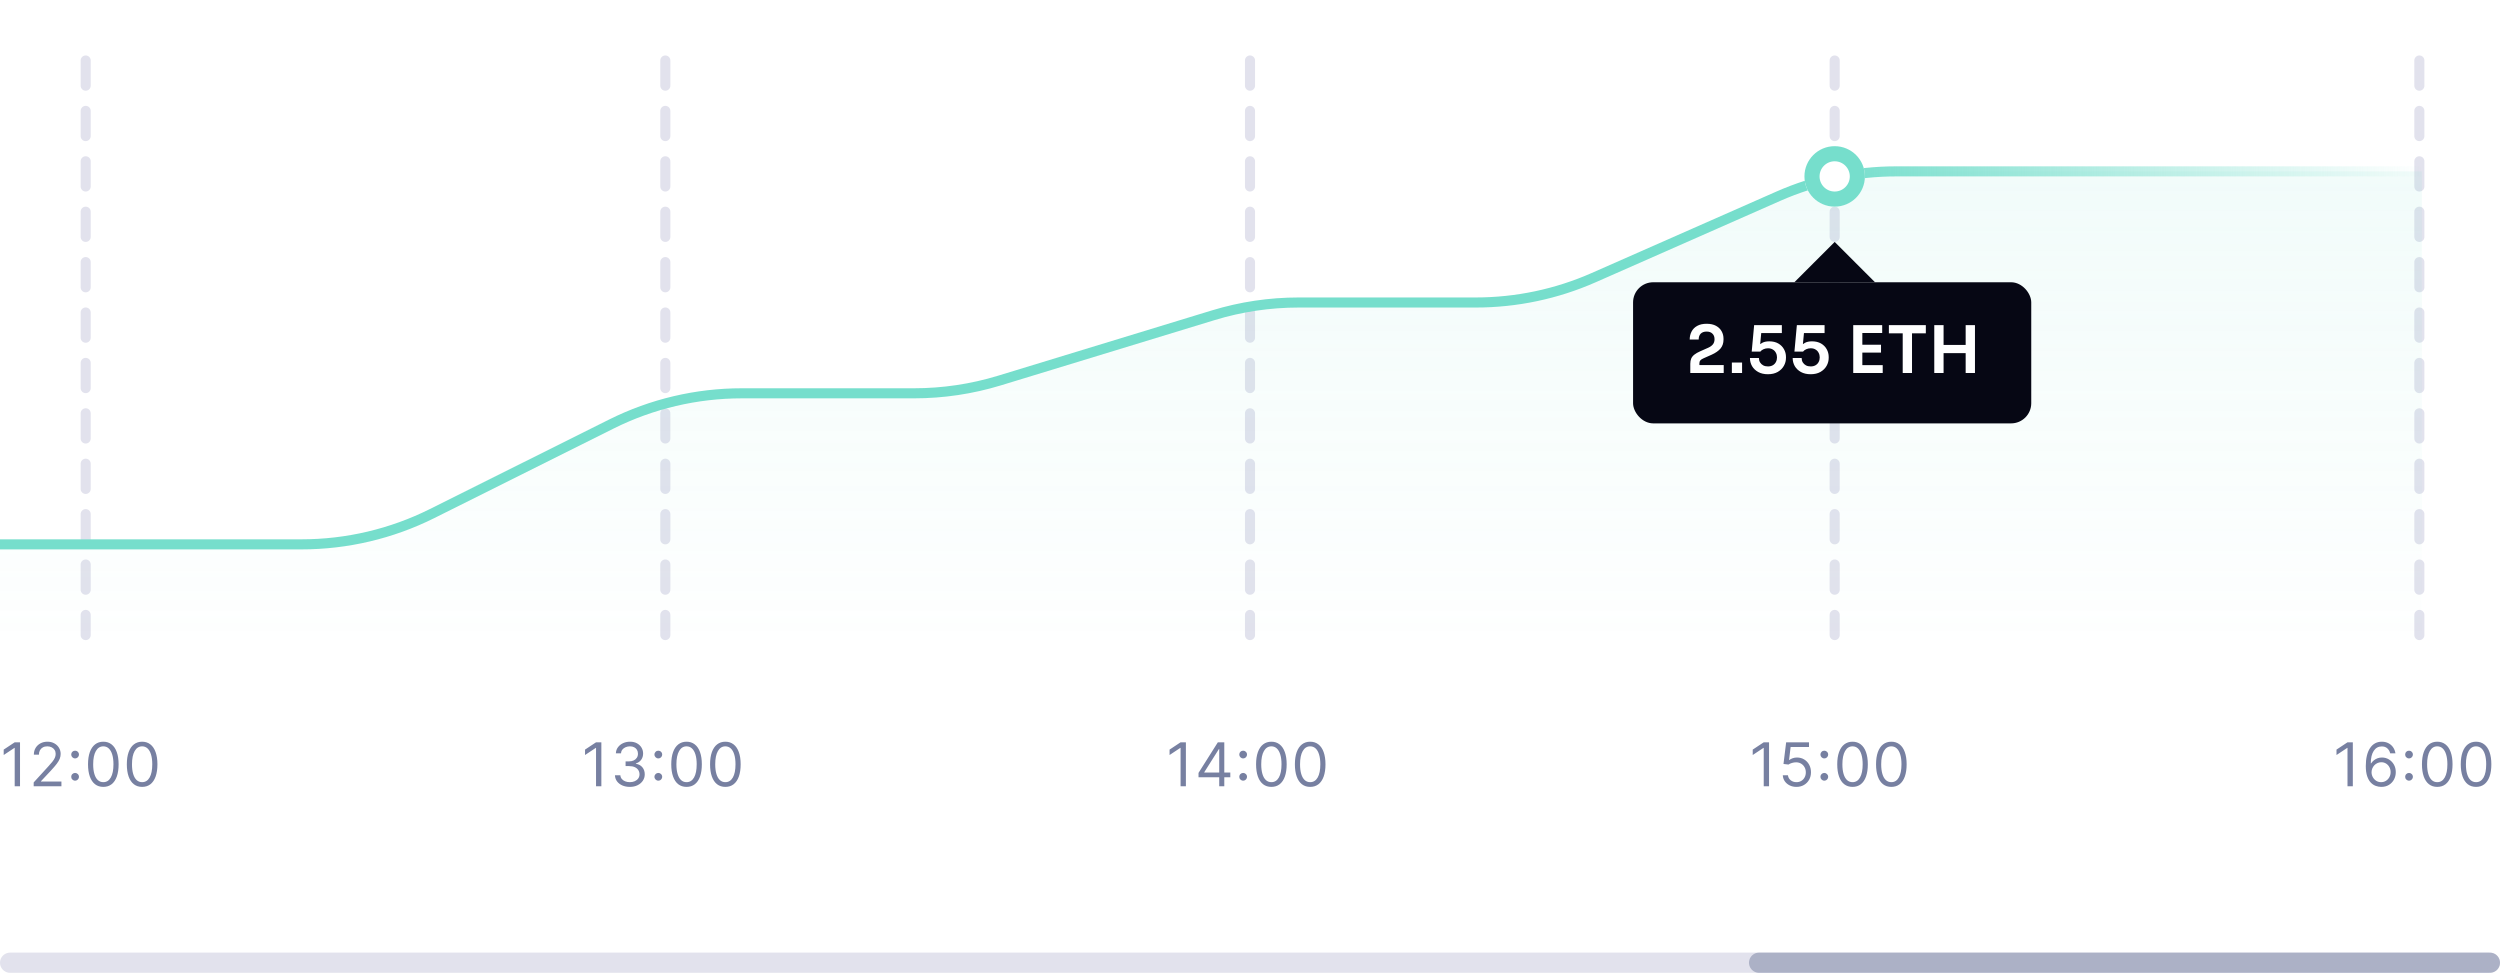 <svg width="496" height="193" viewBox="0 0 496 193" fill="none" xmlns="http://www.w3.org/2000/svg">
<path d="M3.972 147.273V156H2.915V148.381H2.864L0.733 149.795V148.722L2.915 147.273H3.972ZM6.682 156V155.233L9.562 152.08C9.9 151.71 10.179 151.389 10.397 151.116C10.616 150.841 10.778 150.582 10.883 150.341C10.991 150.097 11.045 149.841 11.045 149.574C11.045 149.267 10.971 149.001 10.824 148.777C10.679 148.553 10.48 148.379 10.227 148.257C9.974 148.135 9.69 148.074 9.375 148.074C9.039 148.074 8.747 148.143 8.497 148.283C8.25 148.419 8.058 148.611 7.922 148.858C7.788 149.105 7.721 149.395 7.721 149.727H6.716C6.716 149.216 6.834 148.767 7.069 148.381C7.305 147.994 7.626 147.693 8.032 147.477C8.441 147.261 8.9 147.153 9.409 147.153C9.92 147.153 10.373 147.261 10.768 147.477C11.163 147.693 11.473 147.984 11.697 148.351C11.922 148.717 12.034 149.125 12.034 149.574C12.034 149.895 11.976 150.209 11.859 150.516C11.745 150.82 11.547 151.159 11.262 151.534C10.981 151.906 10.591 152.361 10.091 152.898L8.13 154.994V155.062H12.187V156H6.682ZM14.897 154.884C14.687 154.884 14.507 154.808 14.356 154.658C14.205 154.507 14.13 154.327 14.13 154.116C14.13 153.906 14.205 153.726 14.356 153.575C14.507 153.425 14.687 153.349 14.897 153.349C15.107 153.349 15.288 153.425 15.438 153.575C15.589 153.726 15.664 153.906 15.664 154.116C15.664 154.256 15.629 154.384 15.558 154.5C15.489 154.616 15.397 154.71 15.281 154.781C15.167 154.849 15.039 154.884 14.897 154.884ZM14.897 150.469C14.687 150.469 14.507 150.393 14.356 150.243C14.205 150.092 14.13 149.912 14.13 149.702C14.13 149.491 14.205 149.311 14.356 149.161C14.507 149.01 14.687 148.935 14.897 148.935C15.107 148.935 15.288 149.01 15.438 149.161C15.589 149.311 15.664 149.491 15.664 149.702C15.664 149.841 15.629 149.969 15.558 150.085C15.489 150.202 15.397 150.295 15.281 150.366C15.167 150.435 15.039 150.469 14.897 150.469ZM20.498 156.119C19.856 156.119 19.309 155.945 18.858 155.595C18.406 155.243 18.061 154.733 17.822 154.065C17.584 153.395 17.464 152.585 17.464 151.636C17.464 150.693 17.584 149.888 17.822 149.22C18.064 148.55 18.41 148.038 18.862 147.686C19.317 147.331 19.862 147.153 20.498 147.153C21.135 147.153 21.679 147.331 22.131 147.686C22.585 148.038 22.932 148.55 23.17 149.22C23.412 149.888 23.532 150.693 23.532 151.636C23.532 152.585 23.413 153.395 23.175 154.065C22.936 154.733 22.591 155.243 22.139 155.595C21.687 155.945 21.14 156.119 20.498 156.119ZM20.498 155.182C21.135 155.182 21.629 154.875 21.981 154.261C22.334 153.648 22.51 152.773 22.51 151.636C22.51 150.881 22.429 150.237 22.267 149.706C22.108 149.175 21.878 148.77 21.577 148.491C21.278 148.213 20.919 148.074 20.498 148.074C19.868 148.074 19.375 148.385 19.02 149.007C18.665 149.626 18.487 150.503 18.487 151.636C18.487 152.392 18.567 153.034 18.726 153.562C18.885 154.091 19.113 154.493 19.412 154.768C19.713 155.044 20.075 155.182 20.498 155.182ZM28.198 156.119C27.556 156.119 27.009 155.945 26.558 155.595C26.106 155.243 25.761 154.733 25.522 154.065C25.284 153.395 25.164 152.585 25.164 151.636C25.164 150.693 25.284 149.888 25.522 149.22C25.764 148.55 26.11 148.038 26.562 147.686C27.017 147.331 27.562 147.153 28.198 147.153C28.835 147.153 29.379 147.331 29.831 147.686C30.285 148.038 30.632 148.55 30.87 149.22C31.112 149.888 31.233 150.693 31.233 151.636C31.233 152.585 31.113 153.395 30.875 154.065C30.636 154.733 30.291 155.243 29.839 155.595C29.387 155.945 28.84 156.119 28.198 156.119ZM28.198 155.182C28.835 155.182 29.329 154.875 29.681 154.261C30.034 153.648 30.21 152.773 30.21 151.636C30.21 150.881 30.129 150.237 29.967 149.706C29.808 149.175 29.578 148.77 29.277 148.491C28.978 148.213 28.619 148.074 28.198 148.074C27.568 148.074 27.075 148.385 26.72 149.007C26.365 149.626 26.187 150.503 26.187 151.636C26.187 152.392 26.267 153.034 26.426 153.562C26.585 154.091 26.814 154.493 27.112 154.768C27.413 155.044 27.775 155.182 28.198 155.182Z" fill="#7780A1"/>
<path d="M119.31 147.273V156H118.253V148.381H118.202L116.071 149.795V148.722L118.253 147.273H119.31ZM124.969 156.119C124.406 156.119 123.905 156.023 123.464 155.83C123.027 155.636 122.679 155.368 122.42 155.024C122.165 154.678 122.025 154.276 122.003 153.818H123.077C123.099 154.099 123.196 154.342 123.366 154.547C123.537 154.749 123.76 154.905 124.035 155.016C124.311 155.126 124.616 155.182 124.952 155.182C125.327 155.182 125.659 155.116 125.949 154.986C126.239 154.855 126.466 154.673 126.631 154.44C126.795 154.207 126.878 153.938 126.878 153.631C126.878 153.31 126.798 153.027 126.639 152.783C126.48 152.536 126.247 152.342 125.94 152.203C125.633 152.064 125.258 151.994 124.815 151.994H124.116V151.057H124.815C125.162 151.057 125.466 150.994 125.727 150.869C125.991 150.744 126.197 150.568 126.345 150.341C126.496 150.114 126.571 149.847 126.571 149.54C126.571 149.244 126.506 148.987 126.375 148.768C126.244 148.55 126.06 148.379 125.821 148.257C125.585 148.135 125.307 148.074 124.986 148.074C124.685 148.074 124.4 148.129 124.133 148.24C123.869 148.348 123.653 148.506 123.486 148.713C123.318 148.918 123.227 149.165 123.213 149.455H122.19C122.207 148.997 122.345 148.597 122.604 148.253C122.862 147.906 123.2 147.636 123.618 147.443C124.038 147.25 124.5 147.153 125.003 147.153C125.543 147.153 126.006 147.263 126.392 147.482C126.778 147.697 127.075 147.983 127.283 148.338C127.49 148.693 127.594 149.077 127.594 149.489C127.594 149.98 127.464 150.399 127.206 150.746C126.95 151.092 126.602 151.332 126.162 151.466V151.534C126.713 151.625 127.143 151.859 127.453 152.237C127.763 152.612 127.918 153.077 127.918 153.631C127.918 154.105 127.788 154.531 127.53 154.909C127.274 155.284 126.925 155.58 126.481 155.795C126.038 156.011 125.534 156.119 124.969 156.119ZM130.61 154.884C130.4 154.884 130.22 154.808 130.069 154.658C129.919 154.507 129.843 154.327 129.843 154.116C129.843 153.906 129.919 153.726 130.069 153.575C130.22 153.425 130.4 153.349 130.61 153.349C130.821 153.349 131.001 153.425 131.152 153.575C131.302 153.726 131.377 153.906 131.377 154.116C131.377 154.256 131.342 154.384 131.271 154.5C131.203 154.616 131.11 154.71 130.994 154.781C130.88 154.849 130.752 154.884 130.61 154.884ZM130.61 150.469C130.4 150.469 130.22 150.393 130.069 150.243C129.919 150.092 129.843 149.912 129.843 149.702C129.843 149.491 129.919 149.311 130.069 149.161C130.22 149.01 130.4 148.935 130.61 148.935C130.821 148.935 131.001 149.01 131.152 149.161C131.302 149.311 131.377 149.491 131.377 149.702C131.377 149.841 131.342 149.969 131.271 150.085C131.203 150.202 131.11 150.295 130.994 150.366C130.88 150.435 130.752 150.469 130.61 150.469ZM136.212 156.119C135.57 156.119 135.023 155.945 134.571 155.595C134.119 155.243 133.774 154.733 133.536 154.065C133.297 153.395 133.178 152.585 133.178 151.636C133.178 150.693 133.297 149.888 133.536 149.22C133.777 148.55 134.124 148.038 134.575 147.686C135.03 147.331 135.575 147.153 136.212 147.153C136.848 147.153 137.392 147.331 137.844 147.686C138.298 148.038 138.645 148.55 138.884 149.22C139.125 149.888 139.246 150.693 139.246 151.636C139.246 152.585 139.126 153.395 138.888 154.065C138.649 154.733 138.304 155.243 137.852 155.595C137.401 155.945 136.854 156.119 136.212 156.119ZM136.212 155.182C136.848 155.182 137.342 154.875 137.695 154.261C138.047 153.648 138.223 152.773 138.223 151.636C138.223 150.881 138.142 150.237 137.98 149.706C137.821 149.175 137.591 148.77 137.29 148.491C136.992 148.213 136.632 148.074 136.212 148.074C135.581 148.074 135.088 148.385 134.733 149.007C134.378 149.626 134.2 150.503 134.2 151.636C134.2 152.392 134.28 153.034 134.439 153.562C134.598 154.091 134.827 154.493 135.125 154.768C135.426 155.044 135.788 155.182 136.212 155.182ZM143.912 156.119C143.27 156.119 142.723 155.945 142.271 155.595C141.819 155.243 141.474 154.733 141.236 154.065C140.997 153.395 140.878 152.585 140.878 151.636C140.878 150.693 140.997 149.888 141.236 149.22C141.477 148.55 141.824 148.038 142.275 147.686C142.73 147.331 143.275 147.153 143.912 147.153C144.548 147.153 145.092 147.331 145.544 147.686C145.998 148.038 146.345 148.55 146.584 149.22C146.825 149.888 146.946 150.693 146.946 151.636C146.946 152.585 146.826 153.395 146.588 154.065C146.349 154.733 146.004 155.243 145.552 155.595C145.101 155.945 144.554 156.119 143.912 156.119ZM143.912 155.182C144.548 155.182 145.042 154.875 145.395 154.261C145.747 153.648 145.923 152.773 145.923 151.636C145.923 150.881 145.842 150.237 145.68 149.706C145.521 149.175 145.291 148.77 144.99 148.491C144.692 148.213 144.332 148.074 143.912 148.074C143.281 148.074 142.788 148.385 142.433 149.007C142.078 149.626 141.9 150.503 141.9 151.636C141.9 152.392 141.98 153.034 142.139 153.562C142.298 154.091 142.527 154.493 142.825 154.768C143.126 155.044 143.488 155.182 143.912 155.182Z" fill="#7780A1"/>
<path d="M235.281 147.273V156H234.224V148.381H234.173L232.042 149.795V148.722L234.224 147.273H235.281ZM237.786 154.21V153.341L241.621 147.273H242.252V148.619H241.826L238.928 153.205V153.273H244.093V154.21H237.786ZM241.894 156V153.946V153.541V147.273H242.9V156H241.894ZM246.64 154.884C246.43 154.884 246.249 154.808 246.099 154.658C245.948 154.507 245.873 154.327 245.873 154.116C245.873 153.906 245.948 153.726 246.099 153.575C246.249 153.425 246.43 153.349 246.64 153.349C246.85 153.349 247.03 153.425 247.181 153.575C247.331 153.726 247.407 153.906 247.407 154.116C247.407 154.256 247.371 154.384 247.3 154.5C247.232 154.616 247.14 154.71 247.023 154.781C246.91 154.849 246.782 154.884 246.64 154.884ZM246.64 150.469C246.43 150.469 246.249 150.393 246.099 150.243C245.948 150.092 245.873 149.912 245.873 149.702C245.873 149.491 245.948 149.311 246.099 149.161C246.249 149.01 246.43 148.935 246.64 148.935C246.85 148.935 247.03 149.01 247.181 149.161C247.331 149.311 247.407 149.491 247.407 149.702C247.407 149.841 247.371 149.969 247.3 150.085C247.232 150.202 247.14 150.295 247.023 150.366C246.91 150.435 246.782 150.469 246.64 150.469ZM252.241 156.119C251.599 156.119 251.052 155.945 250.6 155.595C250.149 155.243 249.804 154.733 249.565 154.065C249.326 153.395 249.207 152.585 249.207 151.636C249.207 150.693 249.326 149.888 249.565 149.22C249.806 148.55 250.153 148.038 250.605 147.686C251.059 147.331 251.605 147.153 252.241 147.153C252.877 147.153 253.421 147.331 253.873 147.686C254.328 148.038 254.674 148.55 254.913 149.22C255.154 149.888 255.275 150.693 255.275 151.636C255.275 152.585 255.156 153.395 254.917 154.065C254.679 154.733 254.333 155.243 253.882 155.595C253.43 155.945 252.883 156.119 252.241 156.119ZM252.241 155.182C252.877 155.182 253.372 154.875 253.724 154.261C254.076 153.648 254.252 152.773 254.252 151.636C254.252 150.881 254.171 150.237 254.009 149.706C253.85 149.175 253.62 148.77 253.319 148.491C253.021 148.213 252.661 148.074 252.241 148.074C251.61 148.074 251.117 148.385 250.762 149.007C250.407 149.626 250.23 150.503 250.23 151.636C250.23 152.392 250.309 153.034 250.468 153.562C250.627 154.091 250.856 154.493 251.154 154.768C251.456 155.044 251.818 155.182 252.241 155.182ZM259.941 156.119C259.299 156.119 258.752 155.945 258.3 155.595C257.849 155.243 257.504 154.733 257.265 154.065C257.026 153.395 256.907 152.585 256.907 151.636C256.907 150.693 257.026 149.888 257.265 149.22C257.506 148.55 257.853 148.038 258.305 147.686C258.759 147.331 259.305 147.153 259.941 147.153C260.577 147.153 261.121 147.331 261.573 147.686C262.028 148.038 262.374 148.55 262.613 149.22C262.854 149.888 262.975 150.693 262.975 151.636C262.975 152.585 262.856 153.395 262.617 154.065C262.379 154.733 262.033 155.243 261.582 155.595C261.13 155.945 260.583 156.119 259.941 156.119ZM259.941 155.182C260.577 155.182 261.072 154.875 261.424 154.261C261.776 153.648 261.952 152.773 261.952 151.636C261.952 150.881 261.871 150.237 261.709 149.706C261.55 149.175 261.32 148.77 261.019 148.491C260.721 148.213 260.361 148.074 259.941 148.074C259.31 148.074 258.817 148.385 258.462 149.007C258.107 149.626 257.93 150.503 257.93 151.636C257.93 152.392 258.009 153.034 258.168 153.562C258.327 154.091 258.556 154.493 258.854 154.768C259.156 155.044 259.518 155.182 259.941 155.182Z" fill="#7780A1"/>
<path d="M350.98 147.273V156H349.923V148.381H349.872L347.741 149.795V148.722L349.923 147.273H350.98ZM356.417 156.119C355.917 156.119 355.467 156.02 355.066 155.821C354.666 155.622 354.345 155.349 354.103 155.003C353.862 154.656 353.73 154.261 353.707 153.818H354.73C354.769 154.213 354.948 154.54 355.266 154.798C355.587 155.054 355.971 155.182 356.417 155.182C356.775 155.182 357.093 155.098 357.372 154.93C357.653 154.763 357.873 154.533 358.032 154.24C358.194 153.945 358.275 153.611 358.275 153.239C358.275 152.858 358.191 152.518 358.024 152.22C357.859 151.919 357.631 151.682 357.342 151.509C357.052 151.335 356.721 151.247 356.349 151.244C356.082 151.241 355.808 151.283 355.526 151.368C355.245 151.45 355.014 151.557 354.832 151.688L353.843 151.568L354.372 147.273H358.906V148.21H355.258L354.951 150.784H355.002C355.181 150.642 355.406 150.524 355.676 150.43C355.945 150.337 356.227 150.29 356.519 150.29C357.053 150.29 357.529 150.418 357.947 150.673C358.367 150.926 358.697 151.273 358.935 151.713C359.177 152.153 359.298 152.656 359.298 153.222C359.298 153.778 359.173 154.276 358.923 154.713C358.676 155.148 358.335 155.491 357.9 155.744C357.465 155.994 356.971 156.119 356.417 156.119ZM361.941 154.884C361.73 154.884 361.55 154.808 361.399 154.658C361.249 154.507 361.173 154.327 361.173 154.116C361.173 153.906 361.249 153.726 361.399 153.575C361.55 153.425 361.73 153.349 361.941 153.349C362.151 153.349 362.331 153.425 362.482 153.575C362.632 153.726 362.708 153.906 362.708 154.116C362.708 154.256 362.672 154.384 362.601 154.5C362.533 154.616 362.441 154.71 362.324 154.781C362.21 154.849 362.083 154.884 361.941 154.884ZM361.941 150.469C361.73 150.469 361.55 150.393 361.399 150.243C361.249 150.092 361.173 149.912 361.173 149.702C361.173 149.491 361.249 149.311 361.399 149.161C361.55 149.01 361.73 148.935 361.941 148.935C362.151 148.935 362.331 149.01 362.482 149.161C362.632 149.311 362.708 149.491 362.708 149.702C362.708 149.841 362.672 149.969 362.601 150.085C362.533 150.202 362.441 150.295 362.324 150.366C362.21 150.435 362.083 150.469 361.941 150.469ZM367.542 156.119C366.9 156.119 366.353 155.945 365.901 155.595C365.449 155.243 365.104 154.733 364.866 154.065C364.627 153.395 364.508 152.585 364.508 151.636C364.508 150.693 364.627 149.888 364.866 149.22C365.107 148.55 365.454 148.038 365.905 147.686C366.36 147.331 366.905 147.153 367.542 147.153C368.178 147.153 368.722 147.331 369.174 147.686C369.628 148.038 369.975 148.55 370.214 149.22C370.455 149.888 370.576 150.693 370.576 151.636C370.576 152.585 370.457 153.395 370.218 154.065C369.979 154.733 369.634 155.243 369.182 155.595C368.731 155.945 368.184 156.119 367.542 156.119ZM367.542 155.182C368.178 155.182 368.672 154.875 369.025 154.261C369.377 153.648 369.553 152.773 369.553 151.636C369.553 150.881 369.472 150.237 369.31 149.706C369.151 149.175 368.921 148.77 368.62 148.491C368.322 148.213 367.962 148.074 367.542 148.074C366.911 148.074 366.418 148.385 366.063 149.007C365.708 149.626 365.53 150.503 365.53 151.636C365.53 152.392 365.61 153.034 365.769 153.562C365.928 154.091 366.157 154.493 366.455 154.768C366.756 155.044 367.119 155.182 367.542 155.182ZM375.242 156.119C374.6 156.119 374.053 155.945 373.601 155.595C373.149 155.243 372.804 154.733 372.566 154.065C372.327 153.395 372.208 152.585 372.208 151.636C372.208 150.693 372.327 149.888 372.566 149.22C372.807 148.55 373.154 148.038 373.605 147.686C374.06 147.331 374.605 147.153 375.242 147.153C375.878 147.153 376.422 147.331 376.874 147.686C377.328 148.038 377.675 148.55 377.914 149.22C378.155 149.888 378.276 150.693 378.276 151.636C378.276 152.585 378.157 153.395 377.918 154.065C377.679 154.733 377.334 155.243 376.882 155.595C376.431 155.945 375.884 156.119 375.242 156.119ZM375.242 155.182C375.878 155.182 376.372 154.875 376.725 154.261C377.077 153.648 377.253 152.773 377.253 151.636C377.253 150.881 377.172 150.237 377.01 149.706C376.851 149.175 376.621 148.77 376.32 148.491C376.022 148.213 375.662 148.074 375.242 148.074C374.611 148.074 374.118 148.385 373.763 149.007C373.408 149.626 373.23 150.503 373.23 151.636C373.23 152.392 373.31 153.034 373.469 153.562C373.628 154.091 373.857 154.493 374.155 154.768C374.456 155.044 374.819 155.182 375.242 155.182Z" fill="#7780A1"/>
<path d="M466.8 147.273V156H465.744V148.381H465.693L463.562 149.795V148.722L465.744 147.273H466.8ZM472.408 156.119C472.05 156.114 471.692 156.045 471.334 155.915C470.976 155.784 470.65 155.564 470.354 155.254C470.059 154.942 469.822 154.52 469.643 153.989C469.464 153.455 469.374 152.784 469.374 151.977C469.374 151.205 469.447 150.52 469.591 149.923C469.736 149.324 469.947 148.82 470.222 148.411C470.498 147.999 470.83 147.686 471.219 147.473C471.611 147.26 472.053 147.153 472.545 147.153C473.033 147.153 473.468 147.251 473.849 147.447C474.232 147.641 474.545 147.911 474.786 148.257C475.027 148.604 475.184 149.003 475.255 149.455H474.215C474.118 149.062 473.931 148.737 473.652 148.479C473.374 148.22 473.005 148.091 472.545 148.091C471.868 148.091 471.336 148.385 470.947 148.973C470.56 149.561 470.366 150.386 470.363 151.449H470.431C470.59 151.207 470.779 151.001 470.998 150.831C471.219 150.658 471.464 150.524 471.731 150.43C471.998 150.337 472.28 150.29 472.579 150.29C473.079 150.29 473.536 150.415 473.951 150.665C474.366 150.912 474.698 151.254 474.948 151.692C475.198 152.126 475.323 152.625 475.323 153.188C475.323 153.727 475.202 154.222 474.961 154.67C474.719 155.116 474.38 155.472 473.942 155.736C473.508 155.997 472.996 156.125 472.408 156.119ZM472.408 155.182C472.766 155.182 473.087 155.092 473.371 154.913C473.658 154.734 473.884 154.494 474.049 154.193C474.216 153.892 474.3 153.557 474.3 153.188C474.3 152.827 474.219 152.499 474.057 152.203C473.898 151.905 473.678 151.668 473.397 151.491C473.118 151.315 472.8 151.227 472.442 151.227C472.172 151.227 471.921 151.281 471.688 151.389C471.455 151.494 471.25 151.639 471.074 151.824C470.901 152.009 470.765 152.22 470.665 152.459C470.566 152.695 470.516 152.943 470.516 153.205C470.516 153.551 470.597 153.875 470.759 154.176C470.924 154.477 471.148 154.72 471.432 154.905C471.719 155.089 472.045 155.182 472.408 155.182ZM477.949 154.884C477.738 154.884 477.558 154.808 477.408 154.658C477.257 154.507 477.182 154.327 477.182 154.116C477.182 153.906 477.257 153.726 477.408 153.575C477.558 153.425 477.738 153.349 477.949 153.349C478.159 153.349 478.339 153.425 478.49 153.575C478.64 153.726 478.716 153.906 478.716 154.116C478.716 154.256 478.68 154.384 478.609 154.5C478.541 154.616 478.449 154.71 478.332 154.781C478.219 154.849 478.091 154.884 477.949 154.884ZM477.949 150.469C477.738 150.469 477.558 150.393 477.408 150.243C477.257 150.092 477.182 149.912 477.182 149.702C477.182 149.491 477.257 149.311 477.408 149.161C477.558 149.01 477.738 148.935 477.949 148.935C478.159 148.935 478.339 149.01 478.49 149.161C478.64 149.311 478.716 149.491 478.716 149.702C478.716 149.841 478.68 149.969 478.609 150.085C478.541 150.202 478.449 150.295 478.332 150.366C478.219 150.435 478.091 150.469 477.949 150.469ZM483.55 156.119C482.908 156.119 482.361 155.945 481.909 155.595C481.458 155.243 481.113 154.733 480.874 154.065C480.635 153.395 480.516 152.585 480.516 151.636C480.516 150.693 480.635 149.888 480.874 149.22C481.115 148.55 481.462 148.038 481.914 147.686C482.368 147.331 482.914 147.153 483.55 147.153C484.186 147.153 484.73 147.331 485.182 147.686C485.637 148.038 485.983 148.55 486.222 149.22C486.463 149.888 486.584 150.693 486.584 151.636C486.584 152.585 486.465 153.395 486.226 154.065C485.988 154.733 485.642 155.243 485.191 155.595C484.739 155.945 484.192 156.119 483.55 156.119ZM483.55 155.182C484.186 155.182 484.681 154.875 485.033 154.261C485.385 153.648 485.561 152.773 485.561 151.636C485.561 150.881 485.48 150.237 485.318 149.706C485.159 149.175 484.929 148.77 484.628 148.491C484.33 148.213 483.97 148.074 483.55 148.074C482.919 148.074 482.426 148.385 482.071 149.007C481.716 149.626 481.539 150.503 481.539 151.636C481.539 152.392 481.618 153.034 481.777 153.562C481.936 154.091 482.165 154.493 482.463 154.768C482.764 155.044 483.127 155.182 483.55 155.182ZM491.25 156.119C490.608 156.119 490.061 155.945 489.609 155.595C489.158 155.243 488.813 154.733 488.574 154.065C488.335 153.395 488.216 152.585 488.216 151.636C488.216 150.693 488.335 149.888 488.574 149.22C488.815 148.55 489.162 148.038 489.614 147.686C490.068 147.331 490.614 147.153 491.25 147.153C491.886 147.153 492.43 147.331 492.882 147.686C493.337 148.038 493.683 148.55 493.922 149.22C494.163 149.888 494.284 150.693 494.284 151.636C494.284 152.585 494.165 153.395 493.926 154.065C493.688 154.733 493.342 155.243 492.891 155.595C492.439 155.945 491.892 156.119 491.25 156.119ZM491.25 155.182C491.886 155.182 492.381 154.875 492.733 154.261C493.085 153.648 493.261 152.773 493.261 151.636C493.261 150.881 493.18 150.237 493.018 149.706C492.859 149.175 492.629 148.77 492.328 148.491C492.03 148.213 491.67 148.074 491.25 148.074C490.619 148.074 490.126 148.385 489.771 149.007C489.416 149.626 489.239 150.503 489.239 151.636C489.239 152.392 489.318 153.034 489.477 153.562C489.636 154.091 489.865 154.493 490.163 154.768C490.464 155.044 490.827 155.182 491.25 155.182Z" fill="#7780A1"/>
<line x1="17" y1="12" x2="17" y2="126" stroke="#E2E2ED" stroke-width="2" stroke-linecap="round" stroke-dasharray="5 5"/>
<line x1="132" y1="12" x2="132" y2="126" stroke="#E2E2ED" stroke-width="2" stroke-linecap="round" stroke-dasharray="5 5"/>
<line x1="248" y1="12" x2="248" y2="126" stroke="#E2E2ED" stroke-width="2" stroke-linecap="round" stroke-dasharray="5 5"/>
<line x1="364" y1="12" x2="364" y2="126" stroke="#E2E2ED" stroke-width="2" stroke-linecap="round" stroke-dasharray="5 5"/>
<line x1="480" y1="12" x2="480" y2="126" stroke="#E2E2ED" stroke-width="2" stroke-linecap="round" stroke-dasharray="5 5"/>
<path d="M59.821 108H0V127H480.5V34H376.22C368.162 34 360.192 35.679 352.819 38.93L316.181 55.086C308.808 58.337 300.838 60.016 292.78 60.016L257.658 60.016C251.918 60.016 246.209 60.868 240.719 62.544L198.281 75.504C192.791 77.18 187.082 78.032 181.342 78.032L147.179 78.032C138.183 78.032 129.31 80.124 121.263 84.144L85.737 101.888C77.689 105.907 68.817 108 59.821 108Z" fill="url(#paint0_linear_4_2950)" fill-opacity="0.1"/>
<path d="M0 108H59.821C68.817 108 77.689 105.907 85.737 101.888L121.263 84.144C129.31 80.124 138.183 78.032 147.179 78.032L181.342 78.032C187.082 78.032 192.791 77.18 198.281 75.504L240.719 62.544C246.209 60.868 251.918 60.016 257.658 60.016L292.78 60.016C300.838 60.016 308.808 58.337 316.181 55.086L352.819 38.93C360.192 35.679 368.162 34 376.22 34L480.5 34" stroke="url(#paint1_linear_4_2950)" stroke-width="2"/>
<g filter="url(#filter0_d_4_2950)">
<circle cx="364" cy="35" r="6" fill="white"/>
<circle cx="364" cy="35" r="4.5" stroke="#76DECC" stroke-width="3"/>
</g>
<rect x="324" y="56" width="79" height="28" rx="4" fill="#060714"/>
<path d="M335.354 74V72.18C335.354 71.781 335.415 71.435 335.536 71.14C335.666 70.845 335.874 70.585 336.16 70.36C336.455 70.126 336.841 69.905 337.317 69.697L338.929 68.982C339.328 68.8 339.631 68.579 339.839 68.319C340.056 68.05 340.164 67.708 340.164 67.292C340.164 66.833 340.026 66.469 339.748 66.2C339.48 65.923 339.094 65.784 338.591 65.784C338.089 65.784 337.699 65.923 337.421 66.2C337.153 66.477 337.018 66.863 337.018 67.357H335.237C335.237 66.768 335.363 66.239 335.614 65.771C335.866 65.294 336.238 64.922 336.732 64.653C337.226 64.376 337.846 64.237 338.591 64.237C339.337 64.237 339.956 64.371 340.45 64.64C340.944 64.909 341.317 65.268 341.568 65.719C341.82 66.161 341.945 66.655 341.945 67.201V67.37C341.945 68.081 341.746 68.674 341.347 69.151C340.949 69.619 340.364 70.026 339.592 70.373L337.98 71.088C337.677 71.218 337.465 71.357 337.343 71.504C337.222 71.643 337.161 71.833 337.161 72.076V72.908L336.719 72.427H341.984V74H335.354ZM343.601 74V71.92H345.629V74H343.601ZM350.75 74.247C350.004 74.247 349.363 74.1 348.826 73.805C348.297 73.51 347.89 73.12 347.604 72.635C347.326 72.141 347.188 71.604 347.188 71.023H348.969C348.969 71.352 349.042 71.643 349.19 71.894C349.346 72.145 349.558 72.345 349.827 72.492C350.095 72.631 350.407 72.7 350.763 72.7C351.135 72.7 351.456 72.622 351.725 72.466C351.993 72.31 352.197 72.098 352.336 71.829C352.483 71.56 352.557 71.253 352.557 70.906C352.557 70.568 352.483 70.265 352.336 69.996C352.197 69.719 351.993 69.502 351.725 69.346C351.465 69.181 351.148 69.099 350.776 69.099C350.464 69.099 350.169 69.16 349.892 69.281C349.614 69.402 349.398 69.563 349.242 69.762H347.539L348.02 64.51H353.519V66.083H348.826L349.476 65.576L349.164 68.852L348.722 68.722C348.973 68.436 349.281 68.198 349.645 68.007C350.009 67.816 350.468 67.721 351.023 67.721C351.725 67.721 352.323 67.864 352.817 68.15C353.311 68.436 353.688 68.817 353.948 69.294C354.208 69.762 354.338 70.273 354.338 70.828V70.997C354.338 71.56 354.199 72.089 353.922 72.583C353.644 73.077 353.237 73.48 352.7 73.792C352.171 74.095 351.521 74.247 350.75 74.247ZM359.227 74.247C358.482 74.247 357.84 74.1 357.303 73.805C356.774 73.51 356.367 73.12 356.081 72.635C355.804 72.141 355.665 71.604 355.665 71.023H357.446C357.446 71.352 357.52 71.643 357.667 71.894C357.823 72.145 358.035 72.345 358.304 72.492C358.573 72.631 358.885 72.7 359.24 72.7C359.613 72.7 359.933 72.622 360.202 72.466C360.471 72.31 360.674 72.098 360.813 71.829C360.96 71.56 361.034 71.253 361.034 70.906C361.034 70.568 360.96 70.265 360.813 69.996C360.674 69.719 360.471 69.502 360.202 69.346C359.942 69.181 359.626 69.099 359.253 69.099C358.941 69.099 358.646 69.16 358.369 69.281C358.092 69.402 357.875 69.563 357.719 69.762H356.016L356.497 64.51H361.996V66.083H357.303L357.953 65.576L357.641 68.852L357.199 68.722C357.45 68.436 357.758 68.198 358.122 68.007C358.486 67.816 358.945 67.721 359.5 67.721C360.202 67.721 360.8 67.864 361.294 68.15C361.788 68.436 362.165 68.817 362.425 69.294C362.685 69.762 362.815 70.273 362.815 70.828V70.997C362.815 71.56 362.676 72.089 362.399 72.583C362.122 73.077 361.714 73.48 361.177 73.792C360.648 74.095 359.998 74.247 359.227 74.247ZM367.681 74V64.51H369.488V74H367.681ZM369.228 74V72.44H373.531V74H369.228ZM369.228 69.957V68.397H373.193V69.957H369.228ZM369.228 66.07V64.51H373.427V66.07H369.228ZM377.497 74V65.875H379.343V74H377.497ZM374.754 66.135V64.51H382.086V66.135H374.754ZM389.987 74V64.51H391.833V74H389.987ZM383.76 74V64.51H385.606V74H383.76ZM385.268 70.061V68.436H390.325V70.061H385.268Z" fill="white"/>
<path d="M360.828 54L364 50.828L367.172 54H360.828Z" stroke="#060714" stroke-width="4"/>
<line x1="2" y1="191" x2="494" y2="191" stroke="#E2E2ED" stroke-width="4" stroke-linecap="round"/>
<line opacity="0.5" x1="349" y1="191" x2="494" y2="191" stroke="#7780A1" stroke-width="4" stroke-linecap="round"/>
<defs>
<filter id="filter0_d_4_2950" x="343" y="14" width="42" height="42" filterUnits="userSpaceOnUse" color-interpolation-filters="sRGB">
<feFlood flood-opacity="0" result="BackgroundImageFix"/>
<feColorMatrix in="SourceAlpha" type="matrix" values="0 0 0 0 0 0 0 0 0 0 0 0 0 0 0 0 0 0 127 0" result="hardAlpha"/>
<feOffset/>
<feGaussianBlur stdDeviation="7.5"/>
<feComposite in2="hardAlpha" operator="out"/>
<feColorMatrix type="matrix" values="0 0 0 0 0.463 0 0 0 0 0.871 0 0 0 0 0.8 0 0 0 0.5 0"/>
<feBlend mode="normal" in2="BackgroundImageFix" result="effect1_dropShadow_4_2950"/>
<feBlend mode="normal" in="SourceGraphic" in2="effect1_dropShadow_4_2950" result="shape"/>
</filter>
<linearGradient id="paint0_linear_4_2950" x1="240.25" y1="34" x2="240.25" y2="135" gradientUnits="userSpaceOnUse">
<stop stop-color="#76DECC"/>
<stop offset="1" stop-color="#76DECC" stop-opacity="0"/>
</linearGradient>
<linearGradient id="paint1_linear_4_2950" x1="37" y1="108" x2="481" y2="108" gradientUnits="userSpaceOnUse">
<stop offset="0.736" stop-color="#76DECC"/>
<stop offset="1" stop-color="#76DECC" stop-opacity="0"/>
</linearGradient>
</defs>
</svg>

